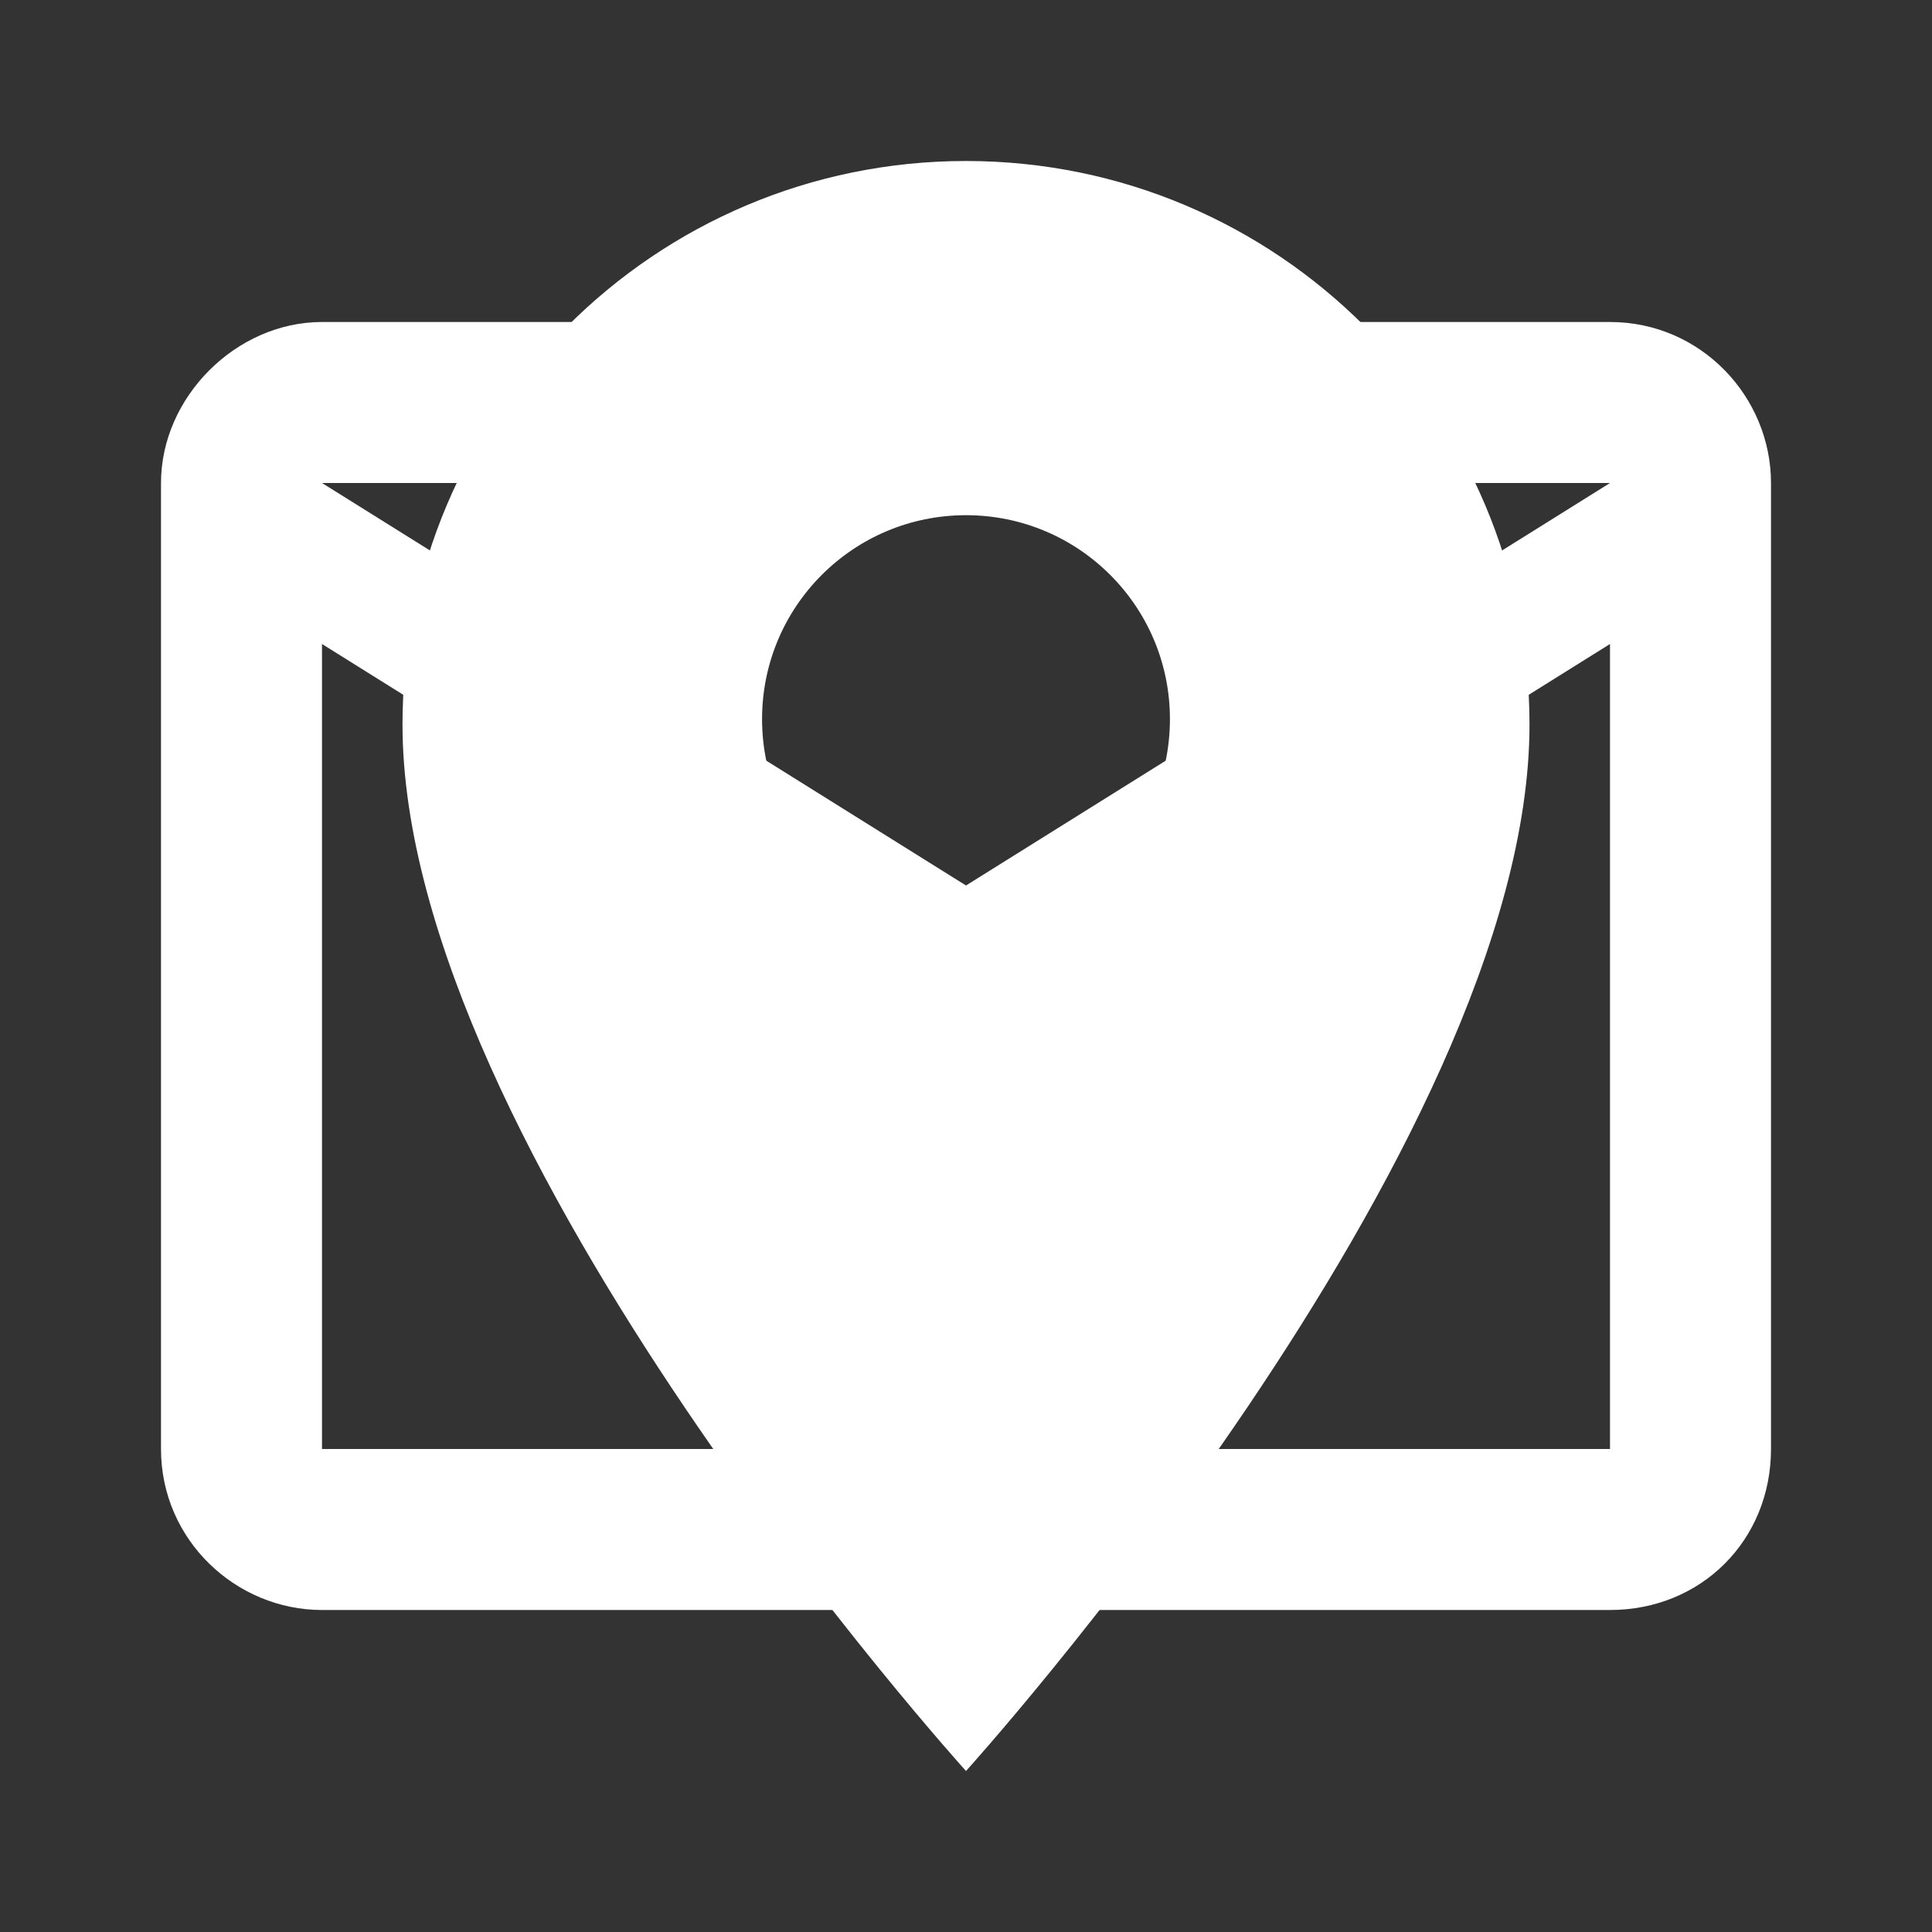 <?xml version="1.0" encoding="utf-8"?>
<!-- Generator: Adobe Illustrator 22.1.0, SVG Export Plug-In . SVG Version: 6.00 Build 0)  -->
<svg version="1.1" id="Layer_1" xmlns="http://www.w3.org/2000/svg" xmlns:xlink="http://www.w3.org/1999/xlink" x="0px" y="0px"
	 viewBox="0 0 36 36" style="enable-background:new 0 0 36 36;" xml:space="preserve">
<rect x="0" y="0" width="36" height="36" fill="#333333" stroke="none"/>
<style type="text/css">
	.st0{display:none;fill:none;}
	.st1{display:none;fill:#FFFFFF;}
	.st2{fill:#FFFFFF;}
</style>
<path class="st0" d="M0,0h36v36H0V0z"/>
<path class="st1" d="M9.9,16.2c2.2,4.2,5.6,7.7,9.9,9.9l3.3-3.3c0.4-0.4,1-0.5,1.5-0.4c1.7,0.6,3.5,0.9,5.4,0.9
	c0.8,0,1.5,0.7,1.5,1.5V30c0,0.8-0.7,1.5-1.5,1.5C15.9,31.5,4.5,20.1,4.5,6c0-0.8,0.7-1.5,1.5-1.5h5.2c0.8,0,1.5,0.7,1.5,1.5
	c0,1.9,0.3,3.7,0.9,5.4c0.2,0.5,0,1.1-0.4,1.5L9.9,16.2z"/>
<path class="st2" d="M18,3C12.2,3,7.5,7.7,7.5,13.5C7.5,21.4,18,33,18,33s10.5-11.6,10.5-19.5C28.5,7.7,23.8,3,18,3z M18,17.2
	c-2.1,0-3.8-1.7-3.8-3.8s1.7-3.8,3.8-3.8s3.8,1.7,3.8,3.8S20.1,17.2,18,17.2z"/>
<path class="st0" d="M0,0h36v36H0V0z"/>
<path class="st0" d="M0,0h36v36H0V0z"/>
<path class="st2" d="M30,6H6C4.4,6,3,7.4,3,9l0,18c0,1.7,1.4,3,3,3h24c1.7,0,3-1.3,3-3V9C33,7.4,31.7,6,30,6z M30,27H6V12l12,7.5
	L30,12V27z M18,16.5L6,9h24L18,16.5z"/>
</svg>
